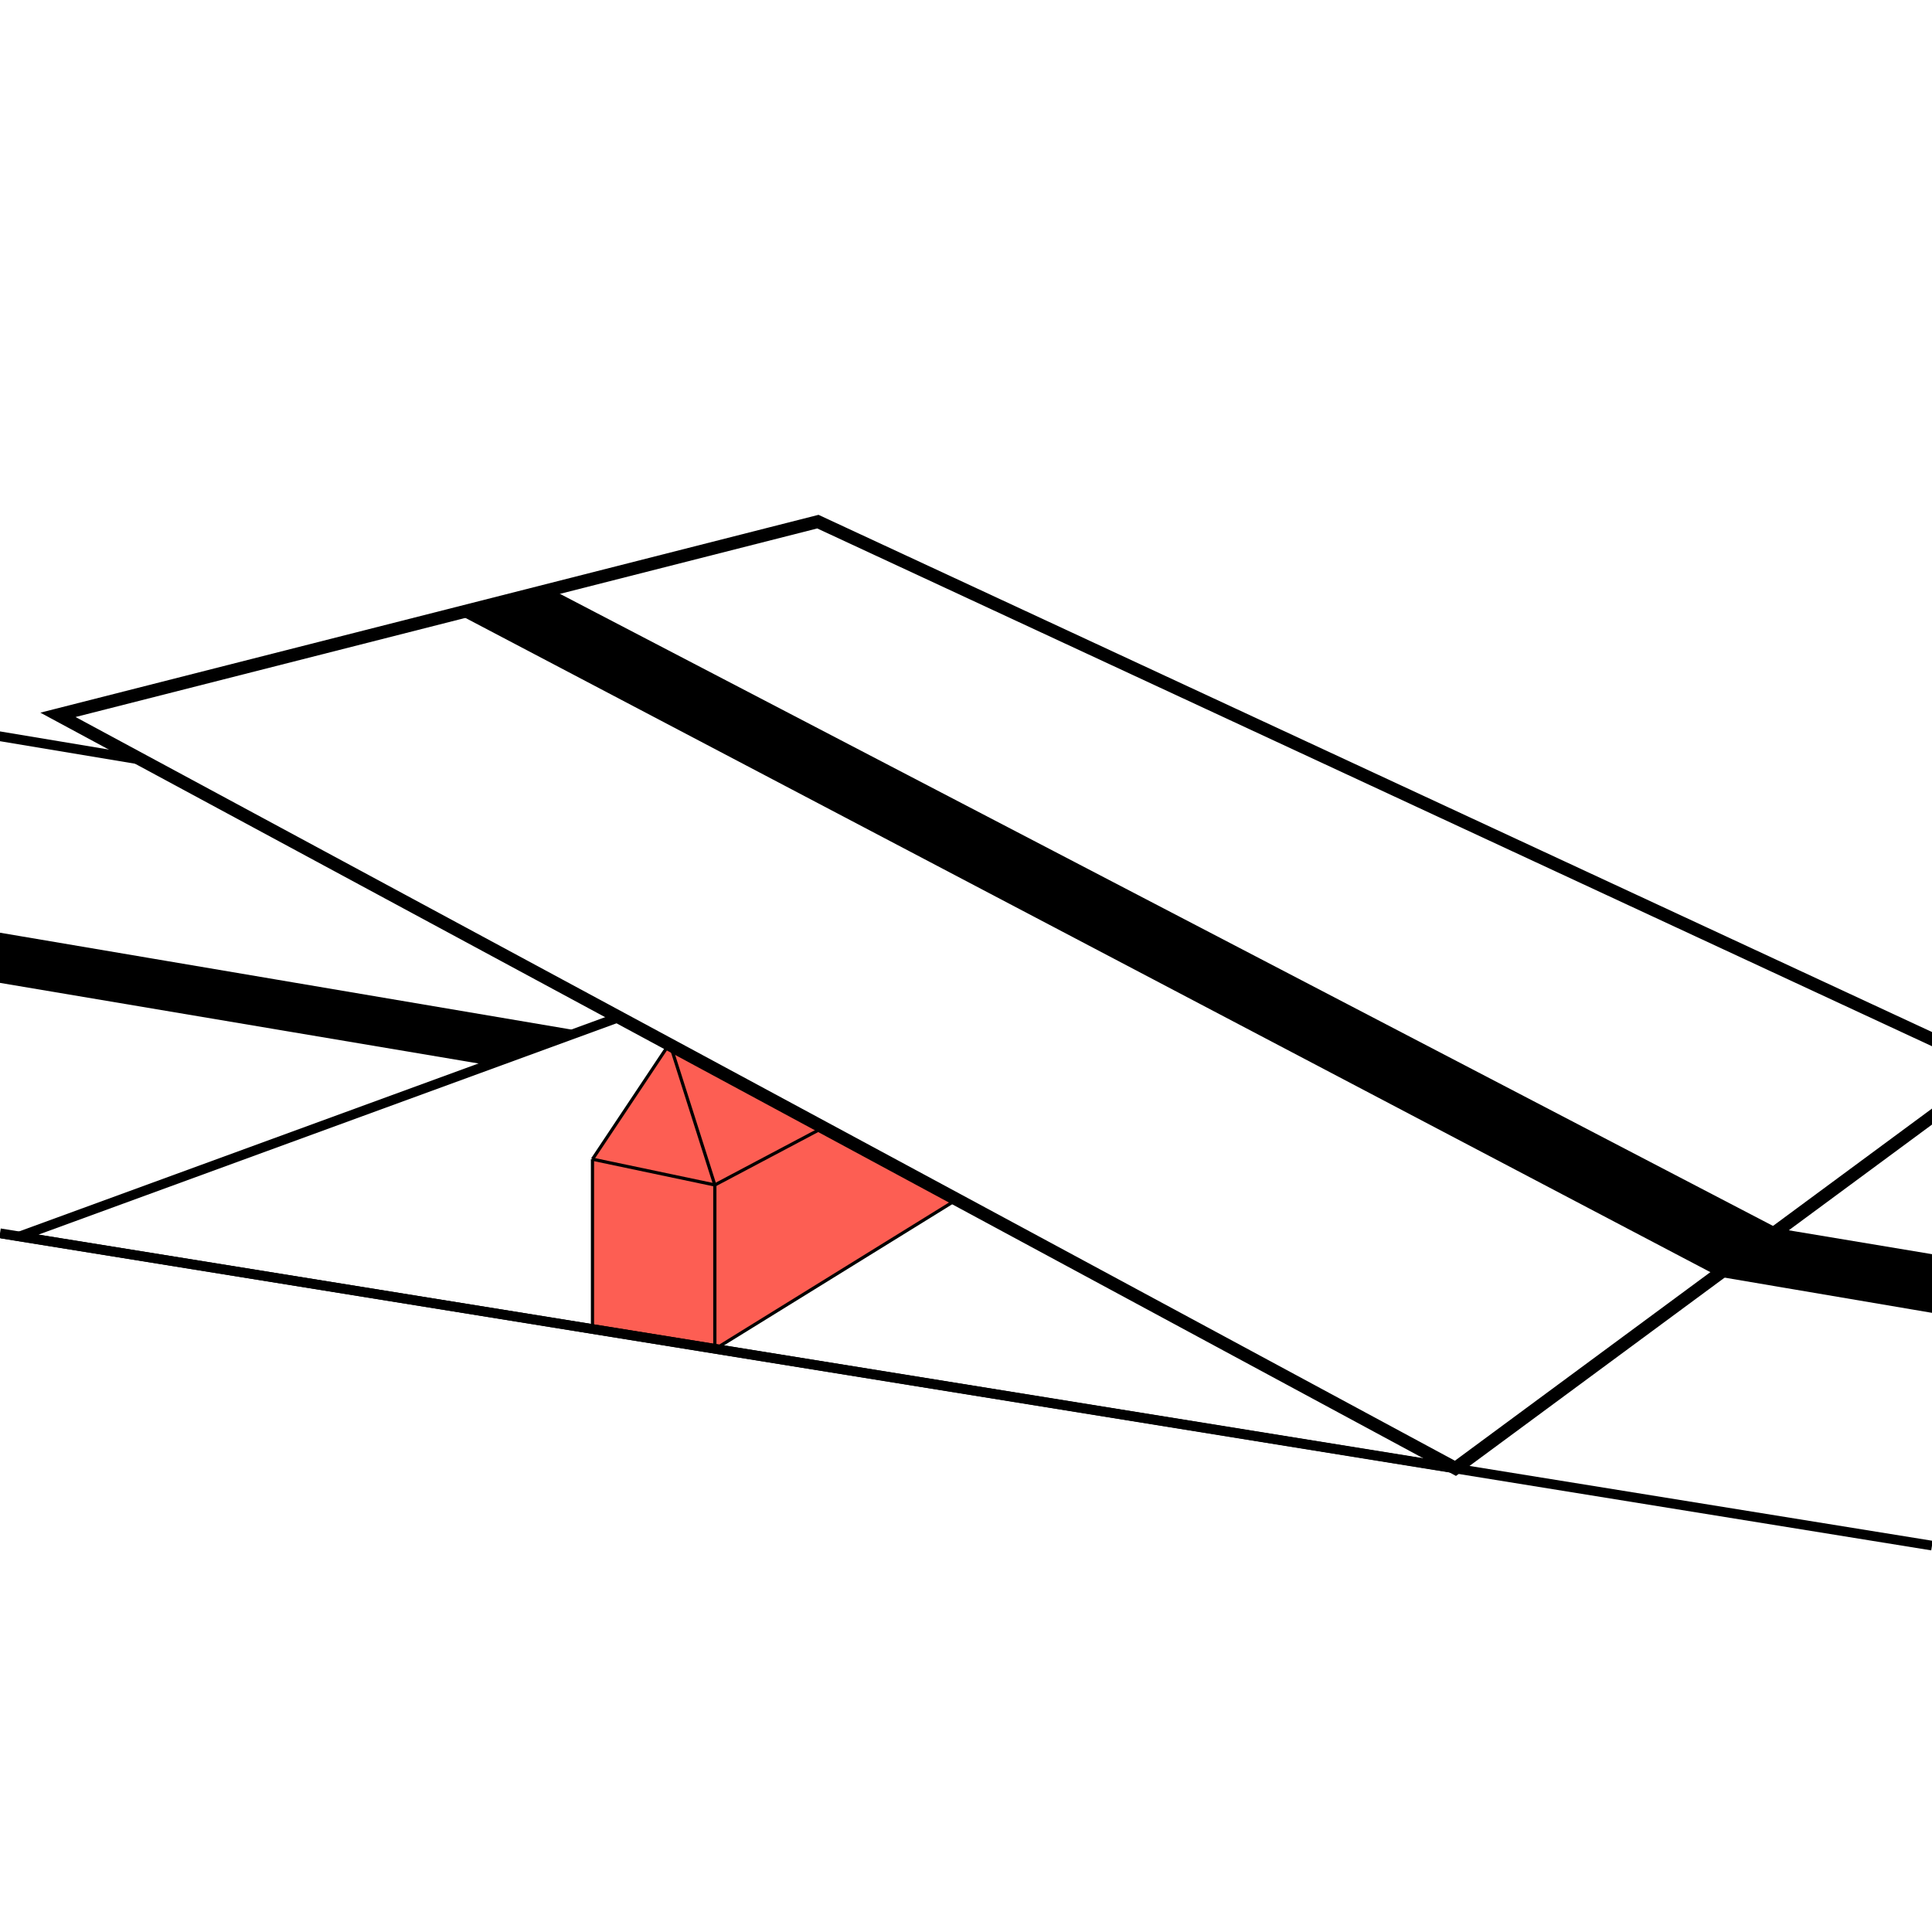 <?xml version="1.0" encoding="UTF-8"?>
<!DOCTYPE svg PUBLIC "-//W3C//DTD SVG 1.1//EN" "http://www.w3.org/Graphics/SVG/1.1/DTD/svg11.dtd">
<svg xmlns="http://www.w3.org/2000/svg" version="1.1"
  width="5cm" height="5cm" viewBox="0 0 30 30">
  <rect x="0" y="0" width="30" height="30" style="fill: white;"/>
  <!-- orange tile at the center-->
  <polyline points="9.2,18 10.4,16.2 14.9,18.6 11.1,20.95 9.2,20.64 9.2,18" style="fill:#fd5e53;stroke:black; stroke-width:0.05"/>
  <polyline points="9.2,18 11.1,18.4 12.8,17.5" style="fill:none; stroke:black; stroke-width:0.05"/>
  <polyline points="10.4,16.2 11.1,18.4 11.1,20.95" style="fill:none; stroke:black; stroke-width:0.05"/>
  <!-- base -->
  <polyline points="9.6,15.8 0.3,19.2 22.6,22.8" style="fill:none;stroke:black; stroke-width:0.15"/>
  <polyline points="0,19.15 30,24" style="fill:none; stroke:black;stroke-width:0.15"/>
  <polyline points="-2,11.1 31,16.6" style="fill:none; stroke:black;stroke-width:0.15"/>
  <!-- seesaw tile -->
  <polygon points="0.9,11.1 12.7,8.1 31,16.6 22.6,22.8" style="fill:white;stroke:black; stroke-width:0.2"/>
  <!-- line -->
  <polyline points="7.1,9.5 8.6,9.2 27.6,19.1 33,20 32,20.7 26.7,19.8 7.1,9.5" style="fill:black;stroke:black;stroke-width:0.05"/>
  <polyline points="-2,14.9 -3,14 8.8,16 7.5,16.5 -2,14.9" style="fill:black;stroke:black;stroke-width:0.05"/>
</svg>